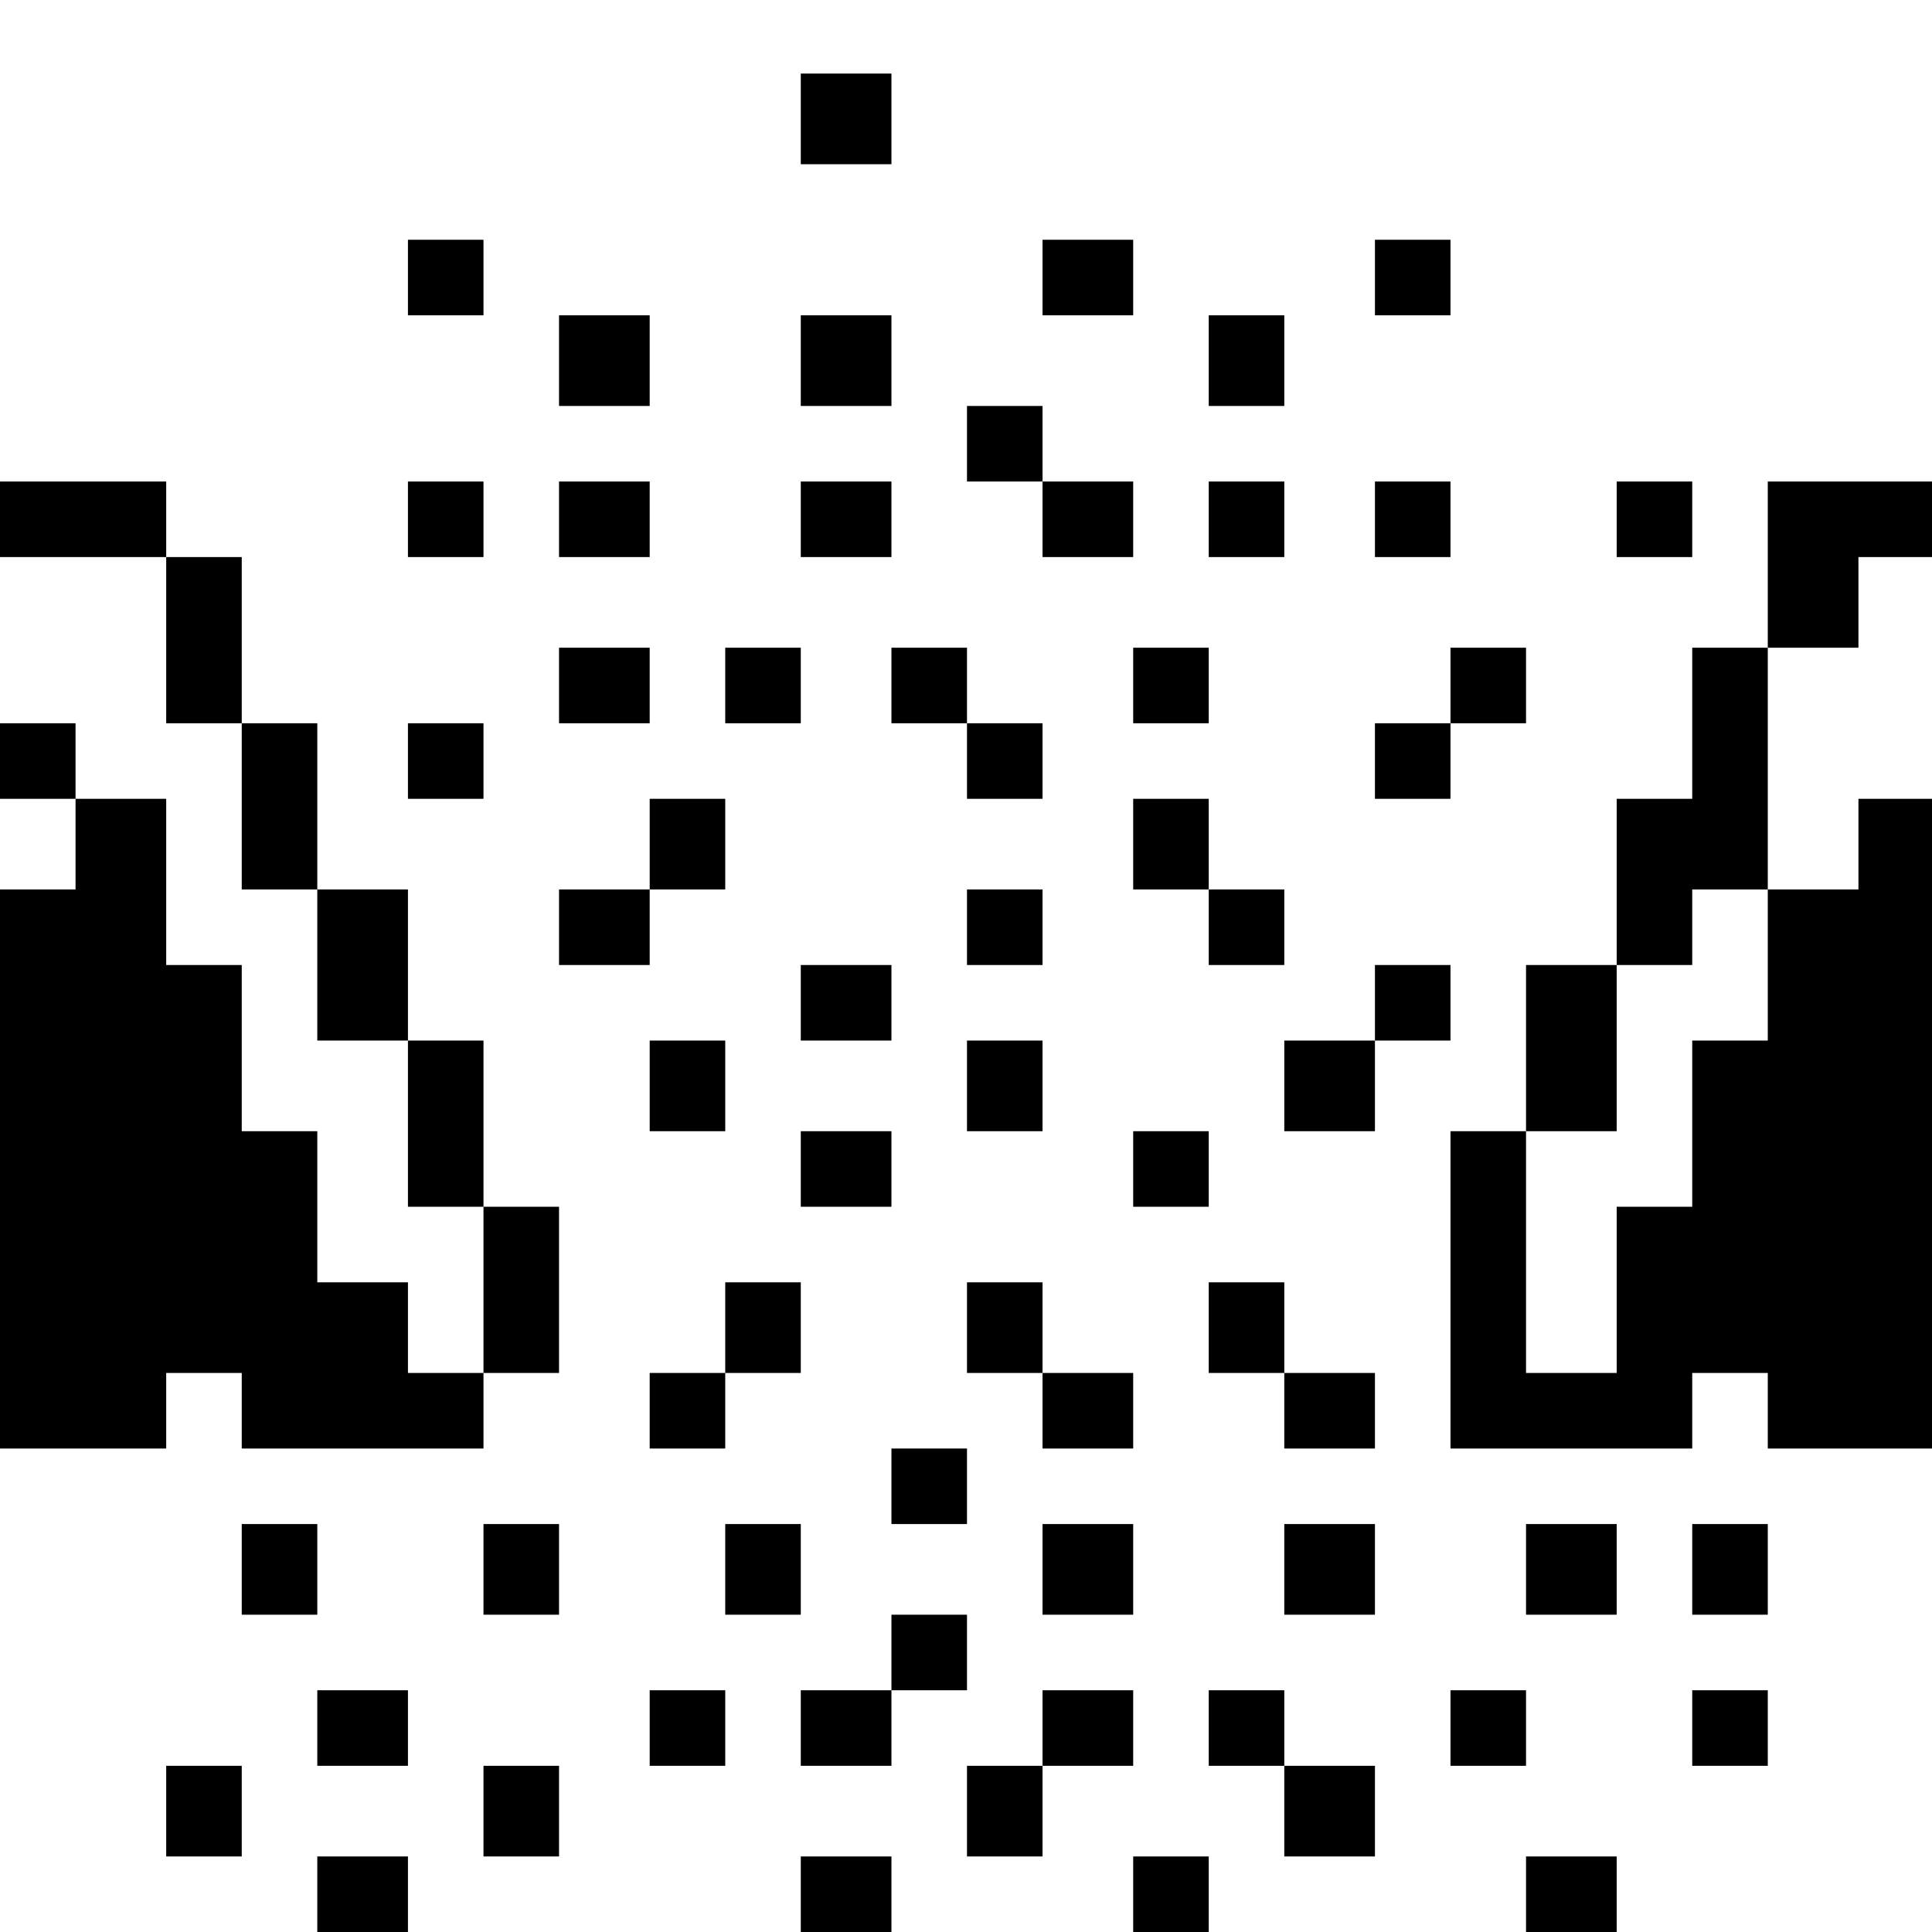<?xml version="1.0" standalone="no"?>
<!DOCTYPE svg PUBLIC "-//W3C//DTD SVG 20010904//EN"
 "http://www.w3.org/TR/2001/REC-SVG-20010904/DTD/svg10.dtd">
<svg version="1.0" xmlns="http://www.w3.org/2000/svg"
 width="468pt" height="468pt" viewBox="0 0 468 468"
 preserveAspectRatio="xMidYMid meet">
<g transform="translate(0,468) scale(0.366,-0.366)"
fill="#000000" stroke="none">
<path d="M530 1200 l0 -30 30 0 30 0 0 30 0 30 -30 0 -30 0 0 -30z"/>
<path d="M270 1095 l0 -25 25 0 25 0 0 25 0 25 -25 0 -25 0 0 -25z"/>
<path d="M690 1095 l0 -25 30 0 30 0 0 25 0 25 -30 0 -30 0 0 -25z"/>
<path d="M910 1095 l0 -25 25 0 25 0 0 25 0 25 -25 0 -25 0 0 -25z"/>
<path d="M370 1040 l0 -30 30 0 30 0 0 30 0 30 -30 0 -30 0 0 -30z"/>
<path d="M530 1040 l0 -30 30 0 30 0 0 30 0 30 -30 0 -30 0 0 -30z"/>
<path d="M800 1040 l0 -30 25 0 25 0 0 30 0 30 -25 0 -25 0 0 -30z"/>
<path d="M640 985 l0 -25 25 0 25 0 0 -25 0 -25 30 0 30 0 0 25 0 25 -30 0
-30 0 0 25 0 25 -25 0 -25 0 0 -25z"/>
<path d="M0 935 l0 -25 55 0 55 0 0 -55 0 -55 25 0 25 0 0 -55 0 -55 25 0 25
0 0 -50 0 -50 30 0 30 0 0 -55 0 -55 25 0 25 0 0 -55 0 -55 -25 0 -25 0 0 30
0 30 -30 0 -30 0 0 50 0 50 -25 0 -25 0 0 55 0 55 -25 0 -25 0 0 55 0 55 -30
0 -30 0 0 25 0 25 -25 0 -25 0 0 -25 0 -25 25 0 25 0 0 -30 0 -30 -25 0 -25 0
0 -185 0 -185 55 0 55 0 0 25 0 25 25 0 25 0 0 -25 0 -25 80 0 80 0 0 25 0 25
25 0 25 0 0 55 0 55 -25 0 -25 0 0 55 0 55 -25 0 -25 0 0 50 0 50 -30 0 -30 0
0 55 0 55 -25 0 -25 0 0 55 0 55 -25 0 -25 0 0 25 0 25 -55 0 -55 0 0 -25z"/>
<path d="M270 935 l0 -25 25 0 25 0 0 25 0 25 -25 0 -25 0 0 -25z"/>
<path d="M370 935 l0 -25 30 0 30 0 0 25 0 25 -30 0 -30 0 0 -25z"/>
<path d="M530 935 l0 -25 30 0 30 0 0 25 0 25 -30 0 -30 0 0 -25z"/>
<path d="M800 935 l0 -25 25 0 25 0 0 25 0 25 -25 0 -25 0 0 -25z"/>
<path d="M910 935 l0 -25 25 0 25 0 0 25 0 25 -25 0 -25 0 0 -25z"/>
<path d="M1070 935 l0 -25 25 0 25 0 0 25 0 25 -25 0 -25 0 0 -25z"/>
<path d="M1170 905 l0 -55 -25 0 -25 0 0 -50 0 -50 -25 0 -25 0 0 -55 0 -55
-30 0 -30 0 0 -55 0 -55 -25 0 -25 0 0 -105 0 -105 80 0 80 0 0 25 0 25 25 0
25 0 0 -25 0 -25 55 0 55 0 0 215 0 215 -25 0 -25 0 0 -30 0 -30 -30 0 -30 0
0 80 0 80 30 0 30 0 0 30 0 30 25 0 25 0 0 25 0 25 -55 0 -55 0 0 -55z m0
-265 l0 -50 -25 0 -25 0 0 -55 0 -55 -25 0 -25 0 0 -55 0 -55 -30 0 -30 0 0
80 0 80 30 0 30 0 0 55 0 55 25 0 25 0 0 25 0 25 25 0 25 0 0 -50z"/>
<path d="M370 825 l0 -25 30 0 30 0 0 25 0 25 -30 0 -30 0 0 -25z"/>
<path d="M480 825 l0 -25 25 0 25 0 0 25 0 25 -25 0 -25 0 0 -25z"/>
<path d="M590 825 l0 -25 25 0 25 0 0 -25 0 -25 25 0 25 0 0 25 0 25 -25 0
-25 0 0 25 0 25 -25 0 -25 0 0 -25z"/>
<path d="M750 825 l0 -25 25 0 25 0 0 25 0 25 -25 0 -25 0 0 -25z"/>
<path d="M960 825 l0 -25 -25 0 -25 0 0 -25 0 -25 25 0 25 0 0 25 0 25 25 0
25 0 0 25 0 25 -25 0 -25 0 0 -25z"/>
<path d="M270 775 l0 -25 25 0 25 0 0 25 0 25 -25 0 -25 0 0 -25z"/>
<path d="M430 720 l0 -30 -30 0 -30 0 0 -25 0 -25 30 0 30 0 0 25 0 25 25 0
25 0 0 30 0 30 -25 0 -25 0 0 -30z"/>
<path d="M750 720 l0 -30 25 0 25 0 0 -25 0 -25 25 0 25 0 0 25 0 25 -25 0
-25 0 0 30 0 30 -25 0 -25 0 0 -30z"/>
<path d="M640 665 l0 -25 25 0 25 0 0 25 0 25 -25 0 -25 0 0 -25z"/>
<path d="M530 615 l0 -25 30 0 30 0 0 25 0 25 -30 0 -30 0 0 -25z"/>
<path d="M910 615 l0 -25 -30 0 -30 0 0 -30 0 -30 30 0 30 0 0 30 0 30 25 0
25 0 0 25 0 25 -25 0 -25 0 0 -25z"/>
<path d="M430 560 l0 -30 25 0 25 0 0 30 0 30 -25 0 -25 0 0 -30z"/>
<path d="M640 560 l0 -30 25 0 25 0 0 30 0 30 -25 0 -25 0 0 -30z"/>
<path d="M530 505 l0 -25 30 0 30 0 0 25 0 25 -30 0 -30 0 0 -25z"/>
<path d="M750 505 l0 -25 25 0 25 0 0 25 0 25 -25 0 -25 0 0 -25z"/>
<path d="M480 400 l0 -30 -25 0 -25 0 0 -25 0 -25 25 0 25 0 0 25 0 25 25 0
25 0 0 30 0 30 -25 0 -25 0 0 -30z"/>
<path d="M640 400 l0 -30 25 0 25 0 0 -25 0 -25 30 0 30 0 0 25 0 25 -30 0
-30 0 0 30 0 30 -25 0 -25 0 0 -30z"/>
<path d="M800 400 l0 -30 25 0 25 0 0 -25 0 -25 30 0 30 0 0 25 0 25 -30 0
-30 0 0 30 0 30 -25 0 -25 0 0 -30z"/>
<path d="M590 295 l0 -25 25 0 25 0 0 25 0 25 -25 0 -25 0 0 -25z"/>
<path d="M160 240 l0 -30 25 0 25 0 0 30 0 30 -25 0 -25 0 0 -30z"/>
<path d="M320 240 l0 -30 25 0 25 0 0 30 0 30 -25 0 -25 0 0 -30z"/>
<path d="M480 240 l0 -30 25 0 25 0 0 30 0 30 -25 0 -25 0 0 -30z"/>
<path d="M690 240 l0 -30 30 0 30 0 0 30 0 30 -30 0 -30 0 0 -30z"/>
<path d="M850 240 l0 -30 30 0 30 0 0 30 0 30 -30 0 -30 0 0 -30z"/>
<path d="M1010 240 l0 -30 30 0 30 0 0 30 0 30 -30 0 -30 0 0 -30z"/>
<path d="M1120 240 l0 -30 25 0 25 0 0 30 0 30 -25 0 -25 0 0 -30z"/>
<path d="M590 185 l0 -25 -30 0 -30 0 0 -25 0 -25 30 0 30 0 0 25 0 25 25 0
25 0 0 25 0 25 -25 0 -25 0 0 -25z"/>
<path d="M210 135 l0 -25 30 0 30 0 0 25 0 25 -30 0 -30 0 0 -25z"/>
<path d="M430 135 l0 -25 25 0 25 0 0 25 0 25 -25 0 -25 0 0 -25z"/>
<path d="M690 135 l0 -25 -25 0 -25 0 0 -30 0 -30 25 0 25 0 0 30 0 30 30 0
30 0 0 25 0 25 -30 0 -30 0 0 -25z"/>
<path d="M800 135 l0 -25 25 0 25 0 0 -30 0 -30 30 0 30 0 0 30 0 30 -30 0
-30 0 0 25 0 25 -25 0 -25 0 0 -25z"/>
<path d="M960 135 l0 -25 25 0 25 0 0 25 0 25 -25 0 -25 0 0 -25z"/>
<path d="M1120 135 l0 -25 25 0 25 0 0 25 0 25 -25 0 -25 0 0 -25z"/>
<path d="M110 80 l0 -30 25 0 25 0 0 30 0 30 -25 0 -25 0 0 -30z"/>
<path d="M320 80 l0 -30 25 0 25 0 0 30 0 30 -25 0 -25 0 0 -30z"/>
<path d="M210 25 l0 -25 30 0 30 0 0 25 0 25 -30 0 -30 0 0 -25z"/>
<path d="M530 25 l0 -25 30 0 30 0 0 25 0 25 -30 0 -30 0 0 -25z"/>
<path d="M750 25 l0 -25 25 0 25 0 0 25 0 25 -25 0 -25 0 0 -25z"/>
<path d="M1010 25 l0 -25 30 0 30 0 0 25 0 25 -30 0 -30 0 0 -25z"/>
</g>
</svg>
